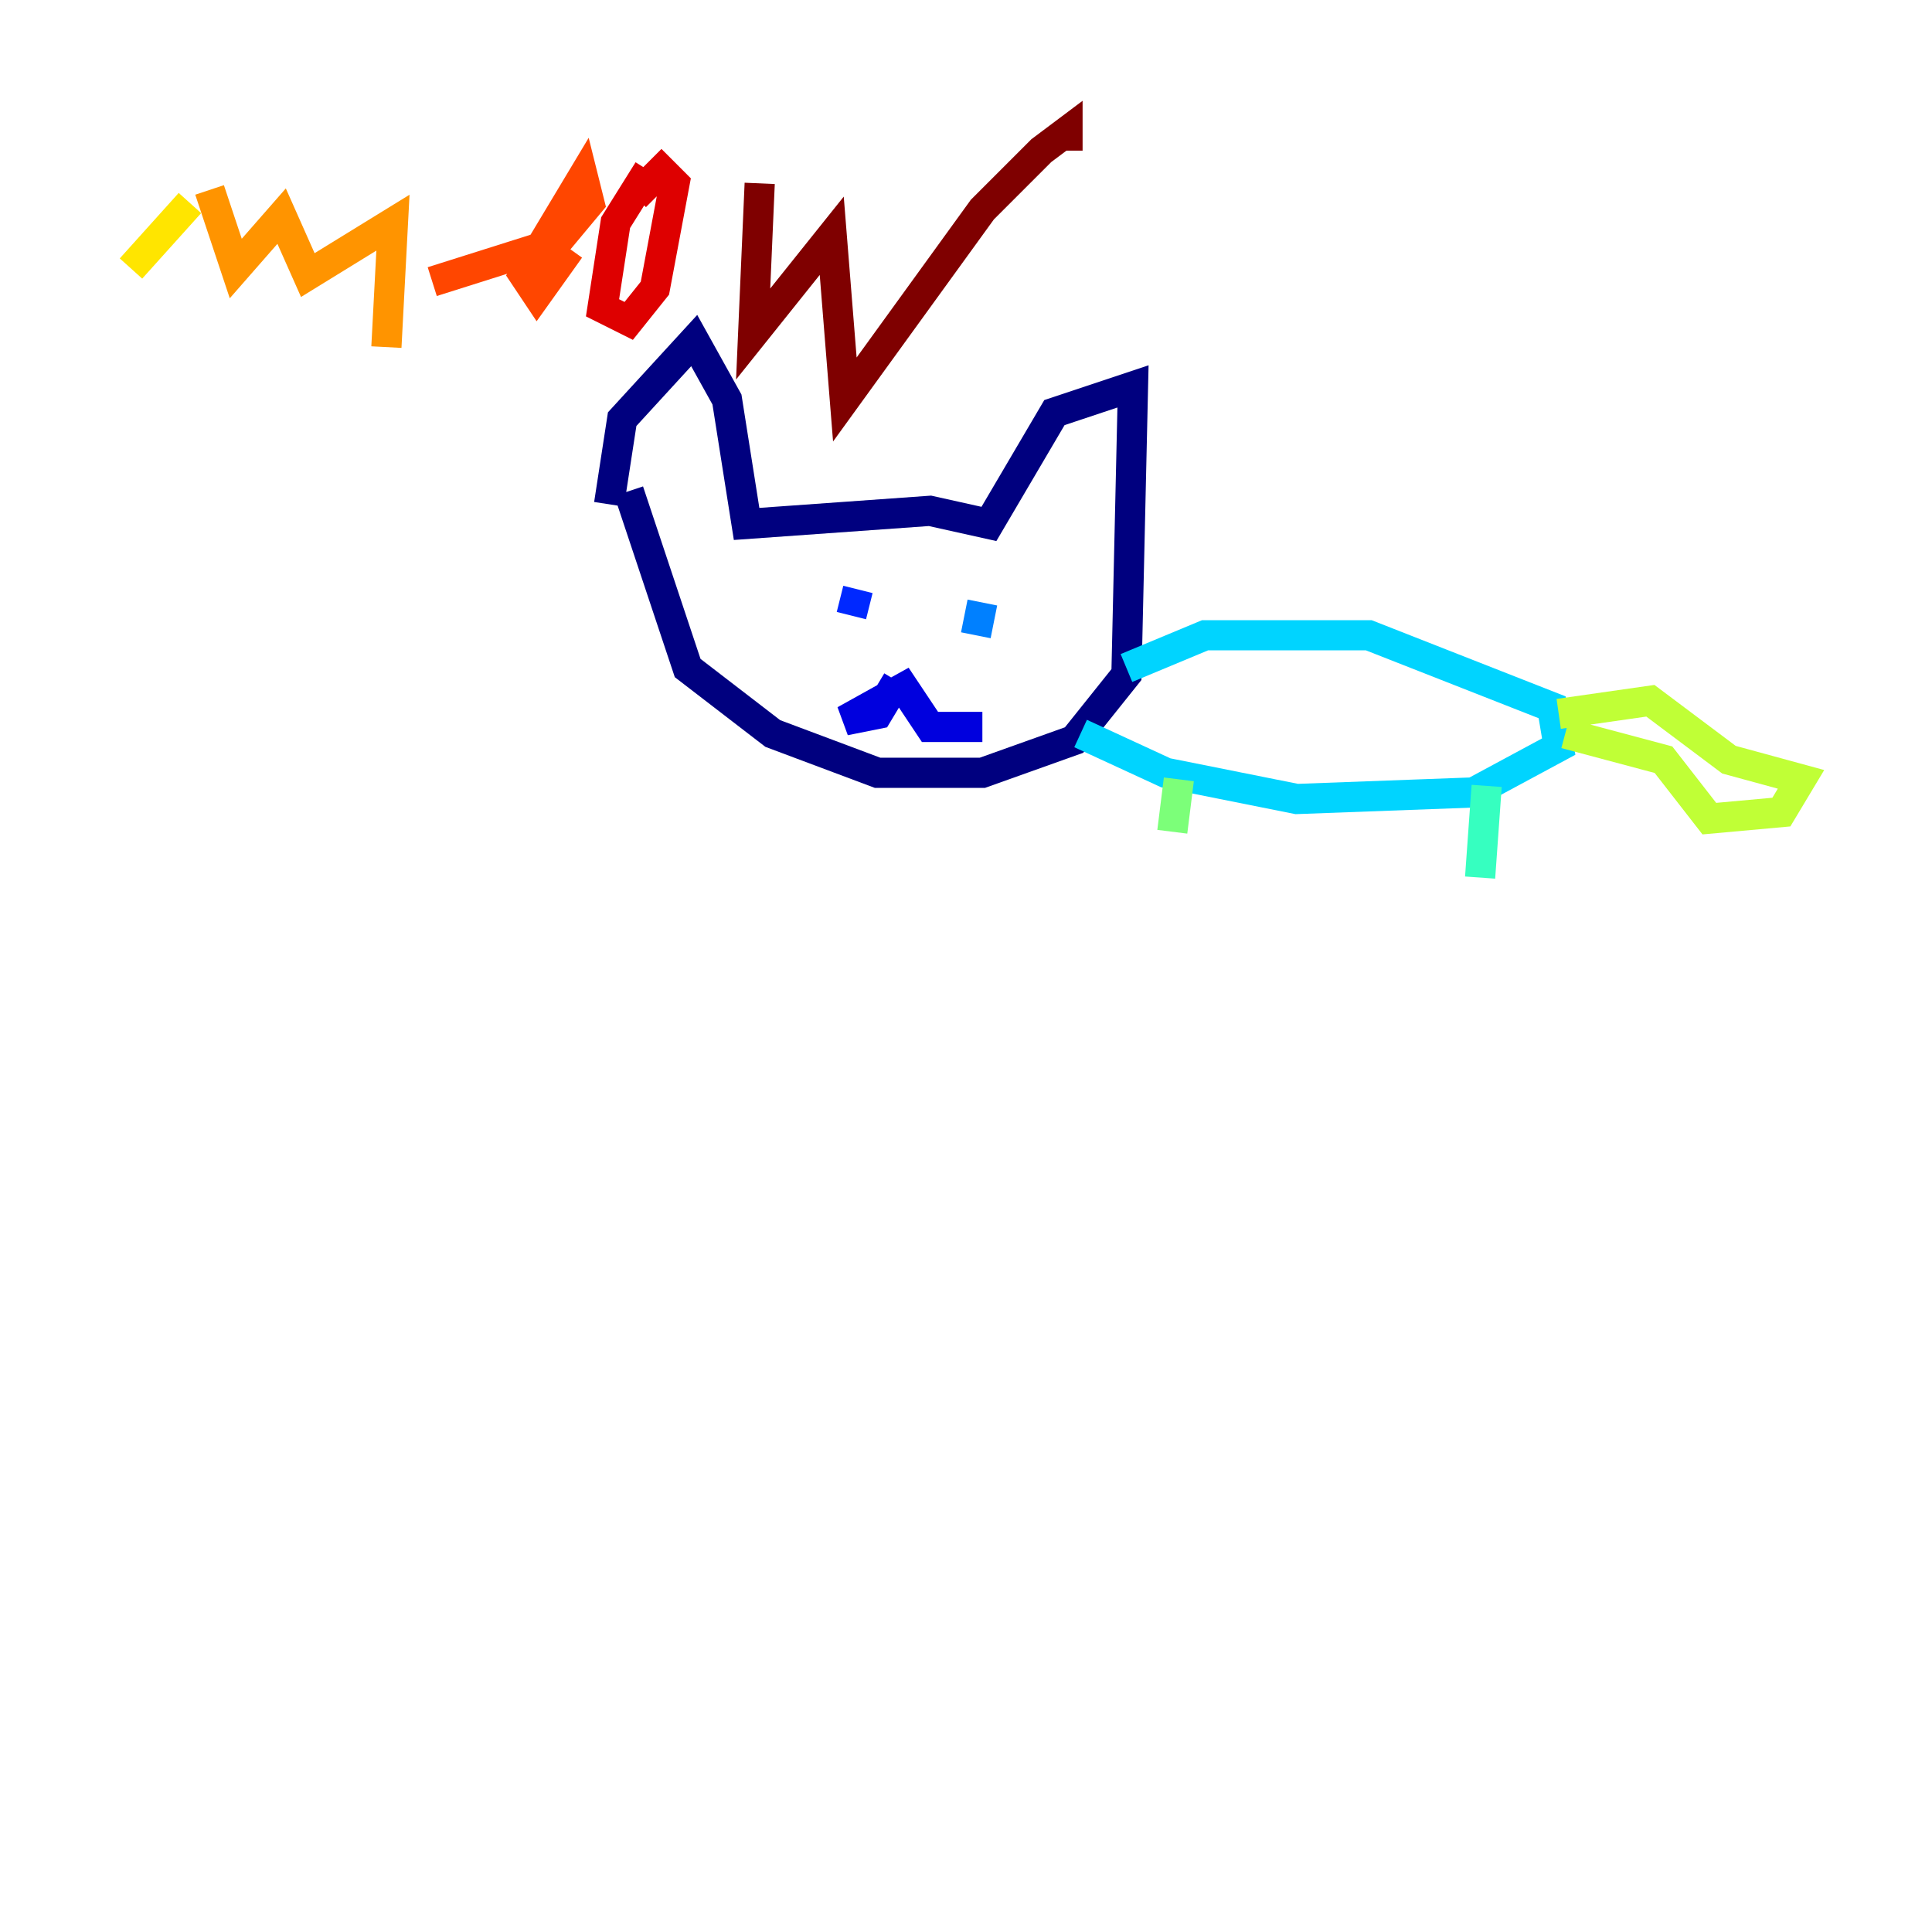 <?xml version="1.0" encoding="utf-8" ?>
<svg baseProfile="tiny" height="128" version="1.2" viewBox="0,0,128,128" width="128" xmlns="http://www.w3.org/2000/svg" xmlns:ev="http://www.w3.org/2001/xml-events" xmlns:xlink="http://www.w3.org/1999/xlink"><defs /><polyline fill="none" points="40.352,33.41 41.22,27.77 45.993,22.563 48.163,26.468 49.464,34.712 61.614,33.844 65.519,34.712 69.858,27.336 75.064,25.6 74.63,44.691 71.159,49.031 65.085,51.2 58.142,51.2 51.2,48.597 45.559,44.258 41.654,32.542" stroke="#00007f" stroke-width="2" /><polyline fill="none" points="59.444,45.125 58.142,47.295 55.973,47.729 59.878,45.559 61.614,48.163 65.085,48.163" stroke="#0000de" stroke-width="2" /><polyline fill="none" points="56.841,39.051 56.407,40.786" stroke="#0028ff" stroke-width="2" /><polyline fill="none" points="65.085,39.919 64.651,42.088" stroke="#0080ff" stroke-width="2" /><polyline fill="none" points="74.63,44.258 79.837,42.088 90.685,42.088 102.834,46.861 103.268,49.464 97.627,52.502 85.912,52.936 77.234,51.2 71.593,48.597" stroke="#00d4ff" stroke-width="2" /><polyline fill="none" points="98.495,52.068 98.061,58.142" stroke="#36ffc0" stroke-width="2" /><polyline fill="none" points="78.102,51.634 77.668,55.105" stroke="#7cff79" stroke-width="2" /><polyline fill="none" points="103.702,48.597 110.21,50.332 113.248,54.237 118.02,53.803 119.322,51.634 114.549,50.332 109.342,46.427 103.268,47.295" stroke="#c0ff36" stroke-width="2" /><polyline fill="none" points="8.678,17.79 12.583,13.451" stroke="#ffe500" stroke-width="2" /><polyline fill="none" points="13.885,12.583 15.62,17.79 18.658,14.319 20.393,18.224 26.034,14.752 25.6,22.997" stroke="#ff9400" stroke-width="2" /><polyline fill="none" points="28.637,18.658 36.881,16.054 39.051,13.451 38.617,11.715 34.712,18.224 35.58,19.525 37.749,16.488" stroke="#ff4600" stroke-width="2" /><polyline fill="none" points="42.956,11.281 40.786,14.752 39.919,20.393 41.654,21.261 43.39,19.091 44.691,12.149 43.824,11.281 42.088,13.017" stroke="#de0000" stroke-width="2" /><polyline fill="none" points="50.332,12.149 49.898,22.129 55.105,15.62 55.973,26.468 65.085,13.885 68.99,9.98 70.725,8.678 70.725,9.98" stroke="#7f0000" stroke-width="2" /></svg>